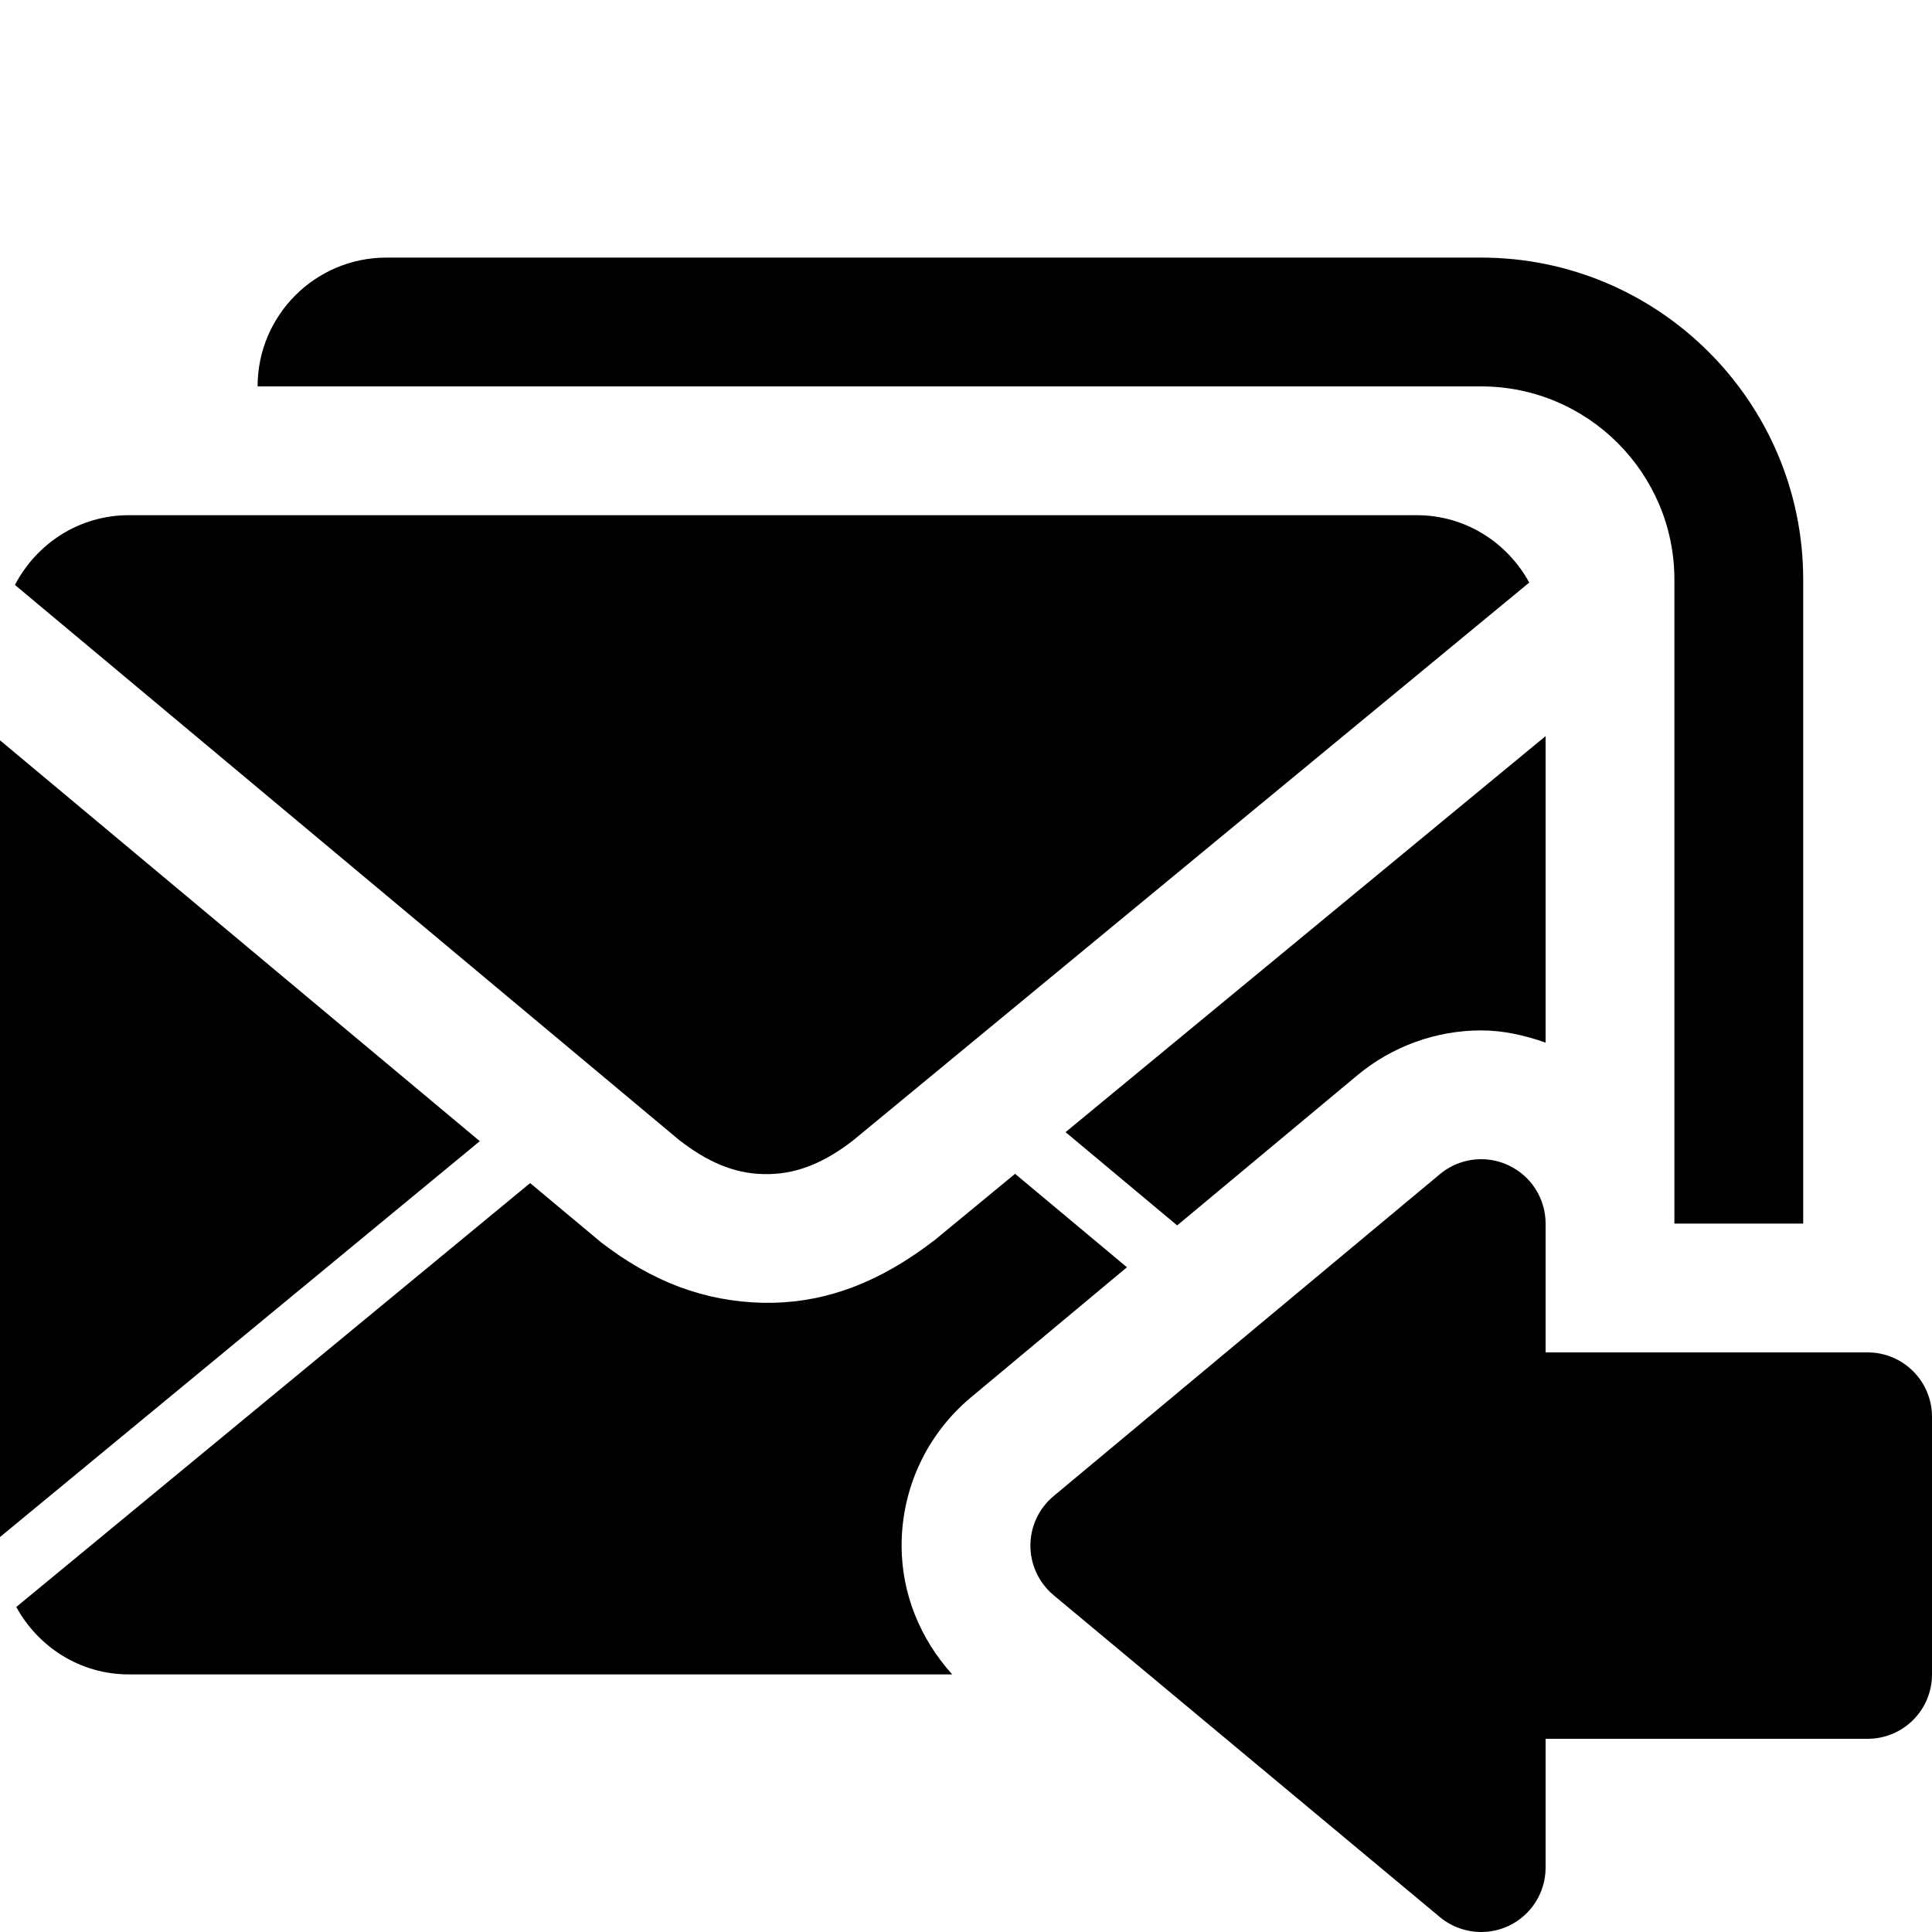 <?xml version="1.0" encoding="UTF-8"?>
<!DOCTYPE svg PUBLIC "-//W3C//DTD SVG 1.1 Tiny//EN" "http://www.w3.org/Graphics/SVG/1.1/DTD/svg11-tiny.dtd">
<svg baseProfile="tiny" height="30px" version="1.1" viewBox="0 0 30 30" width="30px" x="0px" xmlns="http://www.w3.org/2000/svg" xmlns:xlink="http://www.w3.org/1999/xlink" y="0px">
<polygon points="7.45,17.72 0,11.495 0,23.867 "/>
<path d="M22,8H2C1.228,8,0.566,8.442,0.232,9.083l10.322,8.626c0.424,0.327,0.837,0.512,1.294,0.522c0.02,0,0.086,0,0.105,0  c0.456-0.011,0.87-0.195,1.293-0.522l10.5-8.663C23.407,8.426,22.757,8,22,8z"/>
<path d="M14,24c0-0.892,0.393-1.731,1.078-2.303l2.421-2.019l-1.737-1.451l-1.242,1.024c-0.845,0.652-1.652,0.959-2.519,0.979  h-0.024h-0.128c-0.913-0.021-1.72-0.327-2.513-0.937l-1.104-0.922l-7.979,6.582C0.593,25.574,1.243,26,2,26h12.786  C14.291,25.452,14,24.75,14,24z"/>
<path d="M21.079,16.695C21.618,16.247,22.3,16,23,16c0.341,0,0.678,0.076,1,0.19V11.43l-7.454,6.15l1.733,1.448L21.079,16.695z"/>
<path d="M23,30c-0.229,0-0.457-0.079-0.641-0.231l-6-5C16.132,24.578,16,24.297,16,24s0.132-0.578,0.359-0.768l6-5  C22.543,18.079,22.771,18,23,18c0.144,0,0.289,0.031,0.424,0.095C23.775,18.259,24,18.612,24,19v2h5c0.553,0,1,0.448,1,1v4  c0,0.553-0.447,1-1,1h-5v2c0,0.389-0.225,0.741-0.576,0.906C23.289,29.969,23.144,30,23,30L23,30z"/>
<g>
<rect fill="none" height="30" width="30"/>
</g>
<path d="M23,4H6C4.896,4,4,4.896,4,6h19c1.654,0,3,1.346,3,3v10h2V9C28,6.244,25.757,4,23,4z"/>
</svg>
